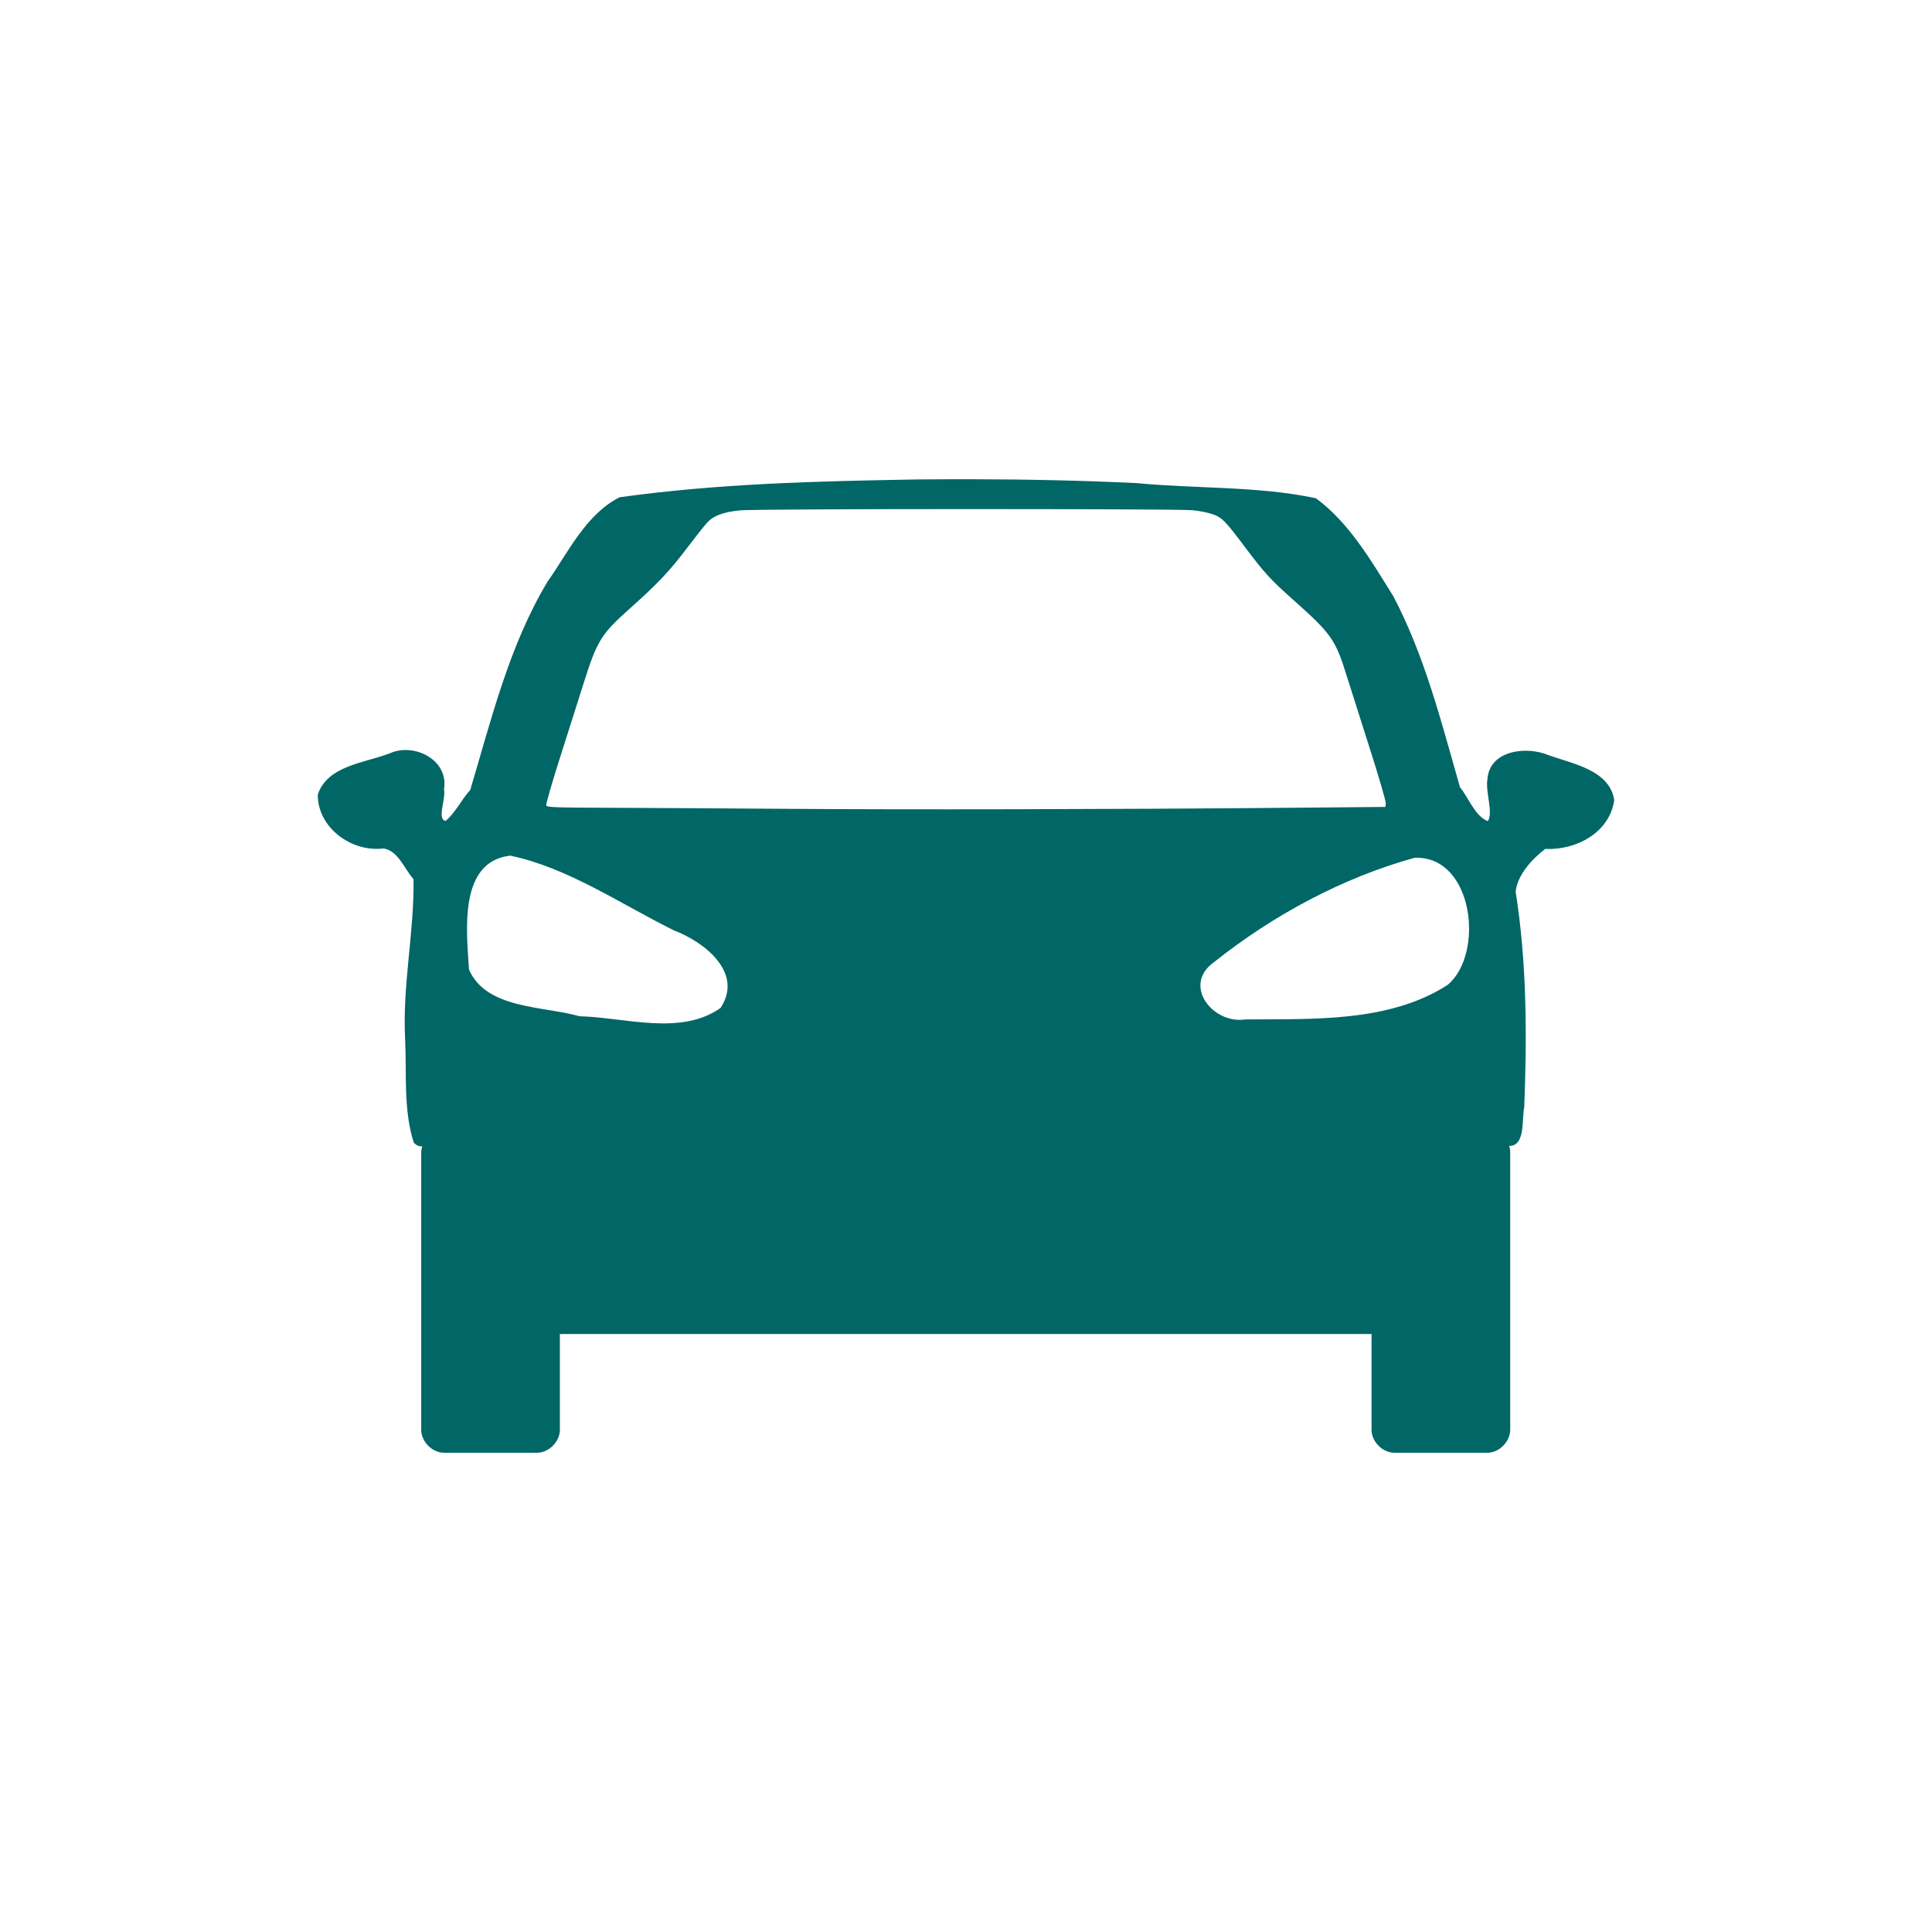 <svg xmlns="http://www.w3.org/2000/svg" viewBox="0 0 512 512"><path d="M257.375 127c-4.879-.006-9.747.016-14.625.063-26.215.454-52.592 1.091-78.562 4.719-8.963 4.556-13.559 14.557-19.157 22.469-10.12 16.935-14.83 36.395-20.406 55.093-2.34 2.544-3.939 6.082-6.562 8.22-2.347-.568.17-5.86-.407-8.376 1.374-7.769-7.924-12.499-14.406-9.531-6.56 2.534-16.5 3.205-19.031 10.937-.066 8.769 8.979 15.333 17.437 14.25 3.894.636 5.543 5.487 7.938 8.157.203 14.162-3.015 28.358-2.219 42.625.41 9.026-.495 18.521 2.281 27.187.782.824 1.533 1.063 2.25.969-.156.517-.28 1.047-.28 1.594v73.5c0 3.206 2.918 6.125 6.124 6.125h24.5c3.207-.002 6.125-2.919 6.125-6.125v-25.344H363.47v25.344c0 3.206 2.918 6.122 6.125 6.125h24.5c3.206-.002 6.123-2.919 6.125-6.125v-73.5c0-.58-.105-1.142-.281-1.688 4.406.024 3.294-7.08 4-10.25.747-19.036.694-38.405-2.282-57.156.503-4.54 4.483-8.732 7.844-11.313 8.095.4 17.037-4.245 18.281-12.906-1.145-8.043-11.231-9.685-17.562-12-5.73-2.37-15.455-1.26-16.031 6.375-.608 3.478 1.637 8.892.094 11.188-3.558-1.488-4.976-6.11-7.375-9-4.885-17.084-9.318-34.783-17.688-50.657-5.771-9.231-11.594-19.374-20.5-25.937-15.438-3.253-31.684-2.49-47.437-4-14.62-.707-29.27-1.01-43.907-1.031zm-1.219 7.907c28.868 0 57.74.092 60 .312 1.895.185 4.344.714 5.5 1.157 2.291.876 3.167 1.803 8.313 8.656 5.116 6.813 6.709 8.542 12.656 13.844 10.174 9.069 11.234 10.554 14.156 19.875.926 2.953 3.676 11.617 6.125 19.28 2.45 7.664 4.403 14.367 4.344 14.876l-.094.937-24.718.22c-47.671.427-102.341.526-134.438.28-17.82-.136-39.294-.253-47.719-.28-13.504-.046-15.342-.134-15.53-.626-.118-.306 1.596-6.226 3.812-13.156 2.216-6.93 4.981-15.64 6.156-19.375 3.46-11.002 4.644-12.894 11.937-19.406 7.516-6.71 10.625-9.975 14.97-15.688 2.395-3.15 4.961-6.42 5.718-7.25 1.763-1.933 4.32-2.875 8.812-3.312 2.262-.22 31.133-.344 60-.344zM135.22 226.75c15.344 3.215 29.338 12.88 43.375 19.812 7.96 3.005 18.593 11.184 12.344 20.563-10.542 7.447-25.322 2.497-37.375 2.187-9.584-2.743-24.657-1.816-29.282-12.375-.6-9.972-2.898-28.598 10.938-30.187zm239.687.562c15.59-.561 18.573 25.416 8.75 33.688-15.51 10.001-35.762 9.017-53.625 9.156-8.583 1.35-16.944-9.123-8.218-15.25 15.506-12.336 33.942-22.305 53.093-27.594z" style="text-indent:0;text-align:start;line-height:normal;text-transform:none;block-progression:tb;marker:none;-inkscape-font-specification:Sans" font-size="medium" font-style="normal" font-variant="normal" font-weight="400" font-stretch="normal" text-decoration="none" letter-spacing="normal" word-spacing="normal" direction="ltr" writing-mode="lr-tb" text-anchor="start" baseline-shift="baseline" color="#000000" fill="#006666" fill-opacity="1" fill-rule="nonzero" stroke="none" stroke-width="12.257" visibility="visible" display="inline" overflow="visible" enable-background="accumulate" font-family="Sans" class="fill-222222"></path></svg>